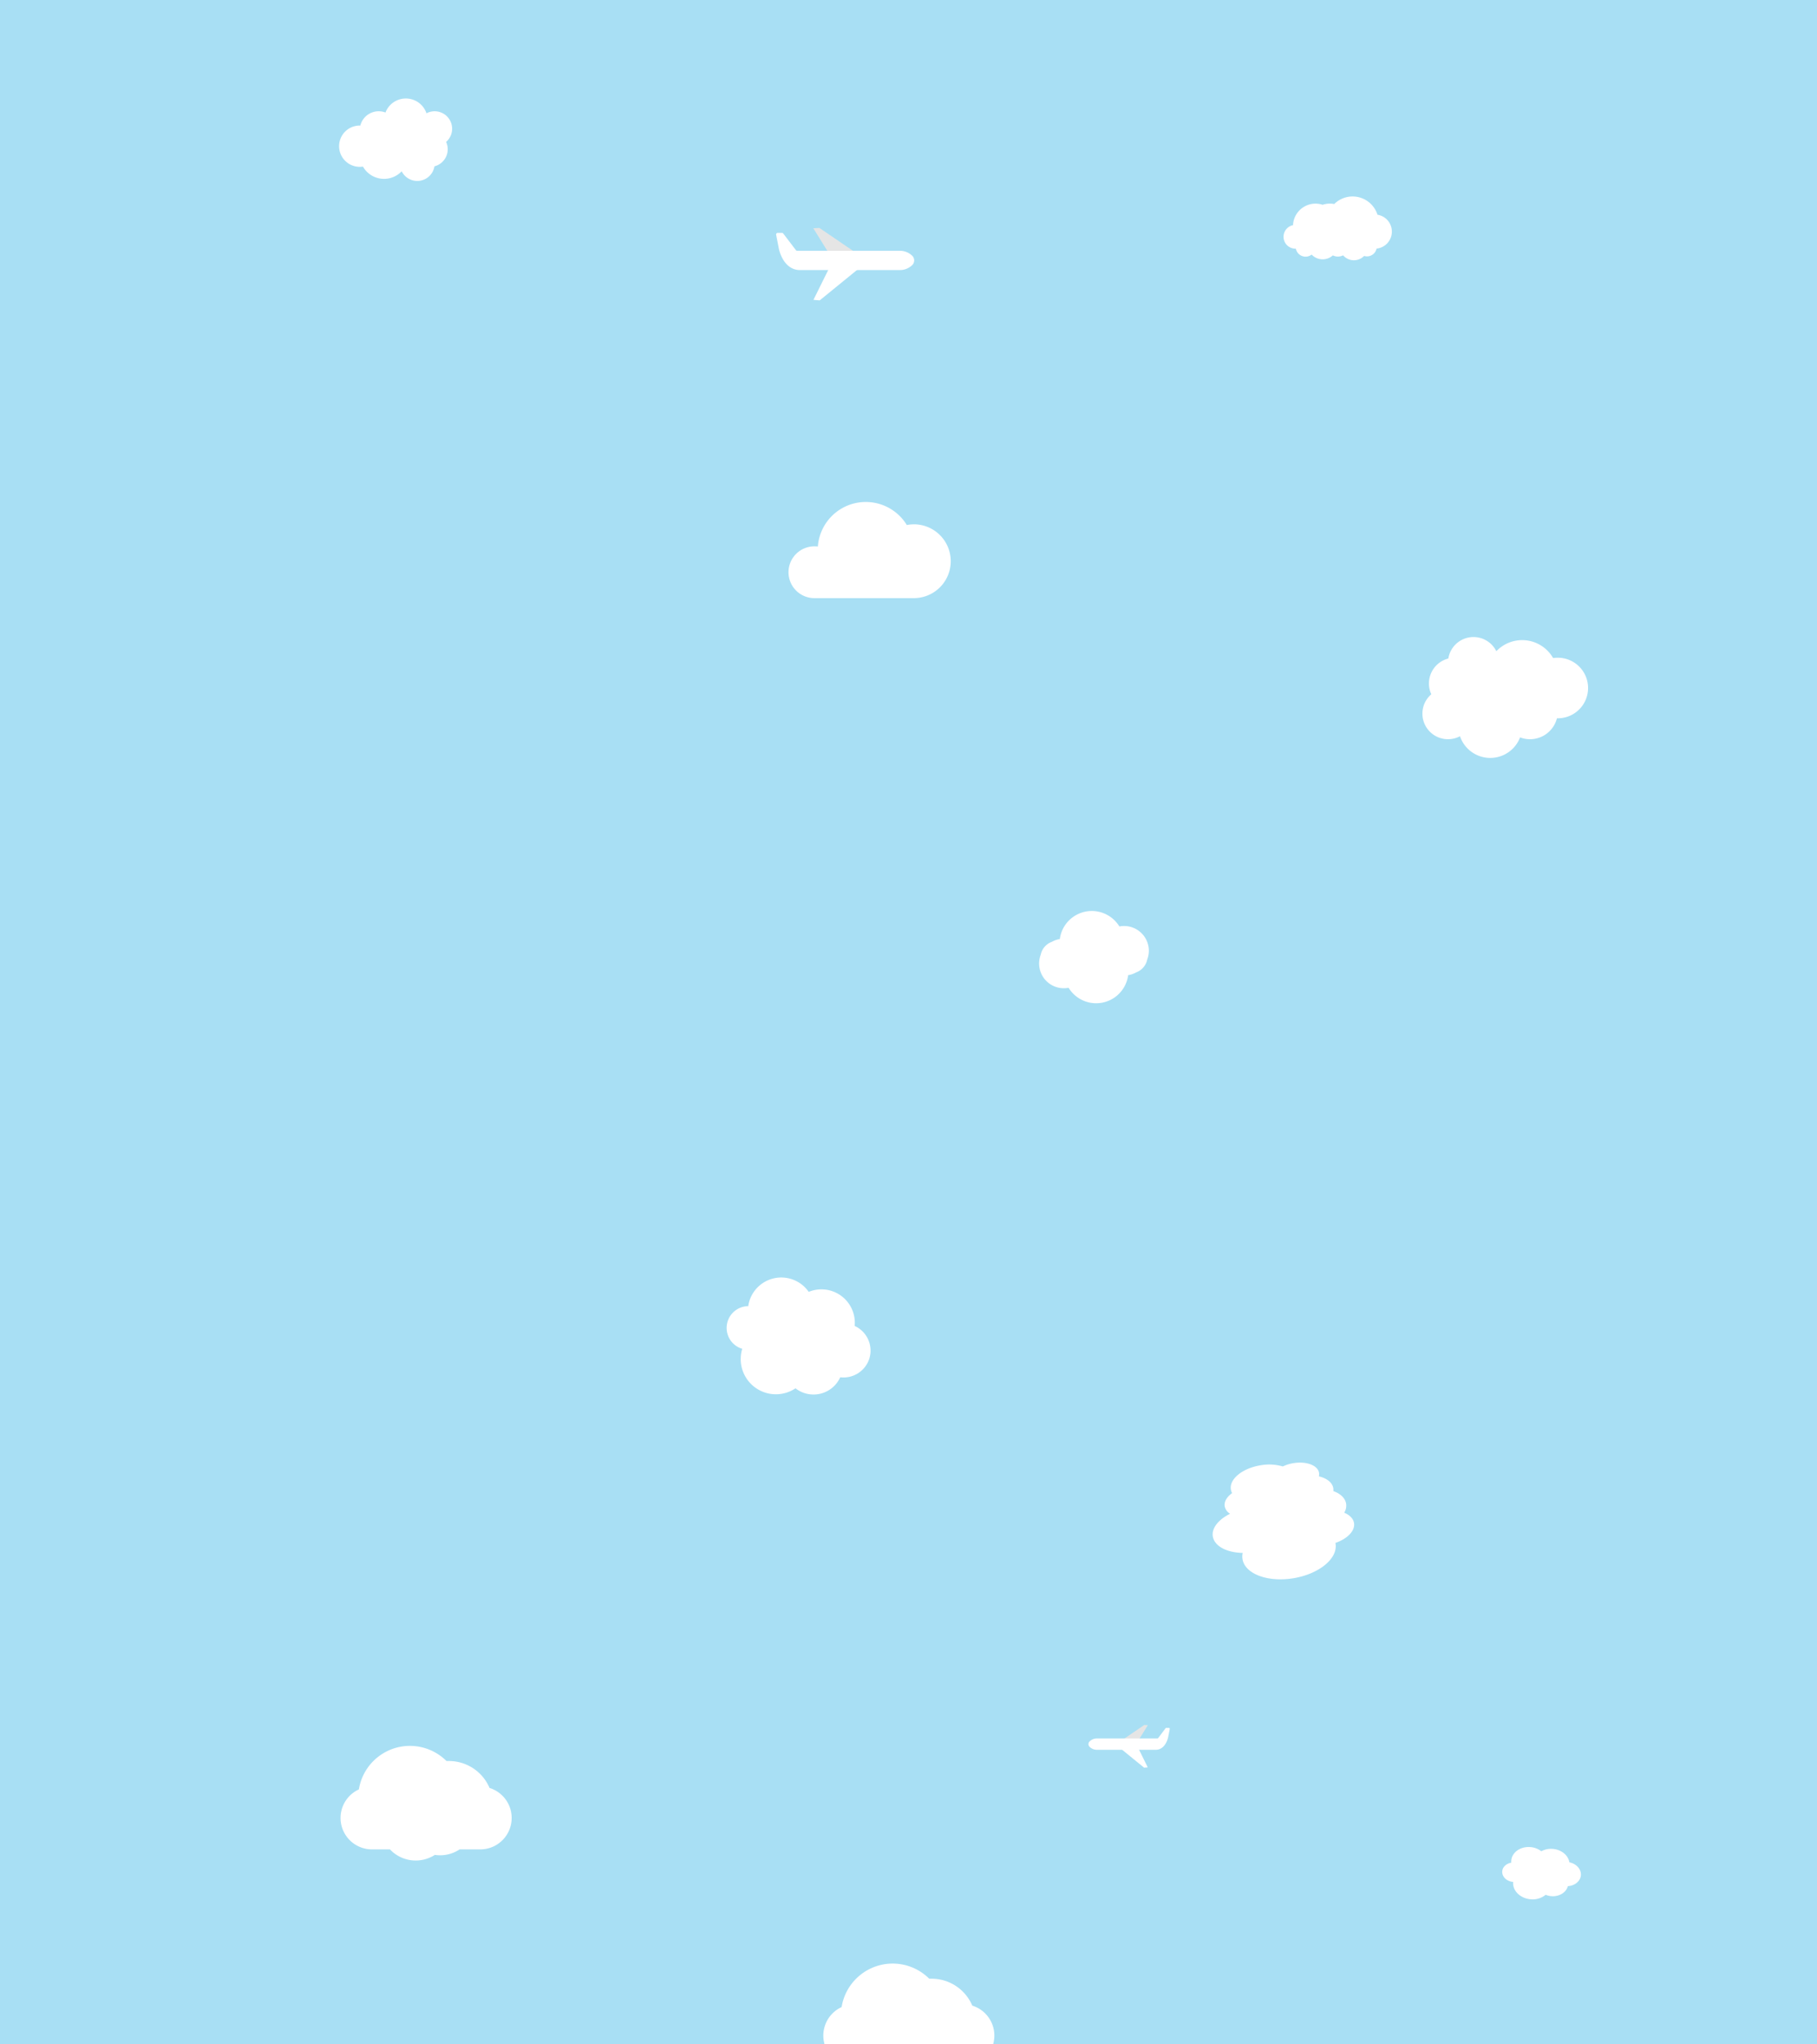 <svg id="blå" xmlns="http://www.w3.org/2000/svg" viewBox="0 0 960 1080"><defs><style>.cls-1{fill:#a8dff4;}.cls-2{fill:#fff;}.cls-3{fill:#e5e5e5;}</style></defs><title>himmel2</title><rect class="cls-1" width="960" height="1080"/><path class="cls-2" d="M737.56,122.35a9,9,0,0,0-7.6-8.91,13.78,13.78,0,0,0-22.85-5.65,11.75,11.75,0,0,0-2.31-.23,12.09,12.09,0,0,0-3.82.63,11.89,11.89,0,0,0-15.64,10.75,6.28,6.28,0,0,0,1.28,12.43h.22a5.23,5.23,0,0,0,8.34,3.12,8,8,0,0,0,11.2.42,6,6,0,0,0,2.67.63,6.06,6.06,0,0,0,2.75-.66,7.54,7.54,0,0,0,11.11.33,5.07,5.07,0,0,0,1.51.23,5.17,5.17,0,0,0,5.06-4.11A9,9,0,0,0,737.56,122.35Z" transform="translate(-2.18)"/><path class="cls-2" d="M753.7,377a13.52,13.52,0,0,0,19.86,11.94,16.87,16.87,0,0,0,31.74.61,14.69,14.69,0,0,0,19.48-10.09h.45a16,16,0,1,0,0-32,16.69,16.69,0,0,0-2.47.19,18.83,18.83,0,0,0-30-3.62,13.46,13.46,0,0,0-25.36,3.85,13.61,13.61,0,0,0-9,18.89A13.46,13.46,0,0,0,753.7,377Z" transform="translate(-2.18)"/><path class="cls-2" d="M241.06,68a9.24,9.24,0,0,0-13.55-8.15,11.51,11.51,0,0,0-21.66-.41,9.9,9.9,0,0,0-3.58-.66,10,10,0,0,0-9.71,7.54h-.31a10.91,10.91,0,0,0,0,21.82,11.68,11.68,0,0,0,1.69-.13,12.83,12.83,0,0,0,20.47,2.47,9.19,9.19,0,0,0,17.31-2.62,9.29,9.29,0,0,0,6.16-12.89A9.2,9.2,0,0,0,241.06,68Z" transform="translate(-2.18)"/><path class="cls-2" d="M485,277a18.9,18.9,0,0,0-3.71.36,25.39,25.39,0,0,0-47,11.35,14.13,14.13,0,0,0-1.46-.08,13.68,13.68,0,1,0,0,27.35H485a19.49,19.49,0,0,0,0-39Z" transform="translate(-2.18)"/><path class="cls-2" d="M608.31,506.89a12.84,12.84,0,0,0,.86-4.61,13.09,13.09,0,0,0-13.09-13.09,12.74,12.74,0,0,0-2.49.24,17.05,17.05,0,0,0-31.46,6.65,13.16,13.16,0,0,0-4.26,1.49,9.2,9.2,0,0,0-5.83,6.8,13.06,13.06,0,0,0,12.24,17.7,13.65,13.65,0,0,0,2.49-.24,17.05,17.05,0,0,0,31.46-6.66,13,13,0,0,0,4.26-1.49A9.18,9.18,0,0,0,608.31,506.89Z" transform="translate(-2.18)"/><path class="cls-2" d="M260.83,944.54a23.35,23.35,0,0,0-21.49-14.23c-.43,0-.85,0-1.27,0a27.32,27.32,0,0,0-46.28,15A16.6,16.6,0,0,0,198.7,977h9.52a18.66,18.66,0,0,0,23.7,2.91,19.53,19.53,0,0,0,2.77.2A18.51,18.51,0,0,0,245,977h10.93a16.6,16.6,0,0,0,4.89-32.46Z" transform="translate(-2.18)"/><path class="cls-2" d="M461.55,717.53a14.32,14.32,0,0,0-7.81-17.06,17.65,17.65,0,0,0-24.28-18,17.64,17.64,0,0,0-31.4,5,17.87,17.87,0,0,0-.55,2.55,11.5,11.5,0,0,0-3.17,22.53h0c0,.08-.05.15-.07.23a18.59,18.59,0,0,0,28.2,20.64,15.48,15.48,0,0,0,23.64-5.83A14.33,14.33,0,0,0,461.55,717.53Z" transform="translate(-2.18)"/><path class="cls-2" d="M837.43,990.67c.26-3.22-2.4-6.1-6.09-6.84-.55-3.68-4.16-6.72-8.76-7.09a10.73,10.73,0,0,0-6.06,1.25,10.72,10.72,0,0,0-5.78-2.21c-5.22-.42-9.73,2.75-10.08,7.08a6.53,6.53,0,0,0,0,1.17c-2.59.43-4.6,2.23-4.78,4.54-.23,2.83,2.35,5.35,5.76,5.62h0s0,.07,0,.11c-.37,4.56,3.79,8.61,9.28,9.06a10.82,10.82,0,0,0,7.91-2.38,9.78,9.78,0,0,0,3,.74c4.2.33,7.88-2,8.7-5.29C834.2,996.21,837.17,993.82,837.43,990.67Z" transform="translate(-2.18)"/><path class="cls-2" d="M668,774.12c-9.47,1.58-16.41,7.29-15.5,12.76a6.13,6.13,0,0,0,.66,1.9c-2.77,2-4.32,4.52-3.91,7a6,6,0,0,0,2.84,3.92c-6.11,3-9.86,7.59-9.12,12,.86,5.16,7.45,8.54,15.78,8.67a8.73,8.73,0,0,0-.1,3.3c1.31,7.83,13.37,12.34,26.95,10.08s23.51-10.46,22.2-18.29c0-.12-.05-.24-.07-.36,6.33-2.17,10.52-6.43,9.83-10.54-.39-2.35-2.33-4.23-5.17-5.41a7.16,7.16,0,0,0,1-4.79c-.5-3-3-5.29-6.77-6.65a5.82,5.82,0,0,0,0-1.56c-.51-3-3.47-5.23-7.63-6.23a4.3,4.3,0,0,0,.1-1.85c-.66-4-6.76-6.25-13.62-5.1a20.41,20.41,0,0,0-5.52,1.73A25.6,25.6,0,0,0,668,774.12Z" transform="translate(-2.18)"/><path class="cls-2" d="M526.88,1080a16.56,16.56,0,0,0-11-20.46,23.35,23.35,0,0,0-21.49-14.23c-.43,0-.85,0-1.27,0a27.32,27.32,0,0,0-46.28,15,16.55,16.55,0,0,0-9,19.69Z" transform="translate(-2.18)"/><polyline class="cls-3" points="438.86 135.34 429.71 120.58 432.96 120.43 458.58 137.89"/><polyline class="cls-2" points="438.64 140.5 429.78 158.41 433.08 158.69 458.58 137.92"/><path class="cls-2" d="M424.34,142.67h53.33a9.31,9.31,0,0,0,6.44-2.59,3.44,3.44,0,0,0,0-5,9.28,9.28,0,0,0-6.44-2.59h-54.3a.84.84,0,0,1-.67-.33L416,123.36a.84.84,0,0,0-.67-.33h-2.26a.82.82,0,0,0-.82,1l1.46,7.48S415.79,142.2,424.34,142.67Z" transform="translate(-2.18)"/><path class="cls-2" d="M481.64,127" transform="translate(-2.18)"/><polyline class="cls-3" points="601.07 920.08 606.45 911.39 604.54 911.3 589.46 921.58"/><polyline class="cls-2" points="601.2 923.11 606.41 933.66 604.47 933.82 589.46 921.59"/><path class="cls-2" d="M613.08,924.39H581.69a5.48,5.48,0,0,1-3.79-1.53,2,2,0,0,1-.63-1.46,2,2,0,0,1,.63-1.47,5.51,5.51,0,0,1,3.79-1.53h32a.49.49,0,0,0,.39-.19L618,913a.49.49,0,0,1,.39-.19h1.34a.49.49,0,0,1,.48.59l-.86,4.4S618.11,924.12,613.08,924.39Z" transform="translate(-2.18)"/><path class="cls-2" d="M579.35,915.14" transform="translate(-2.18)"/></svg>